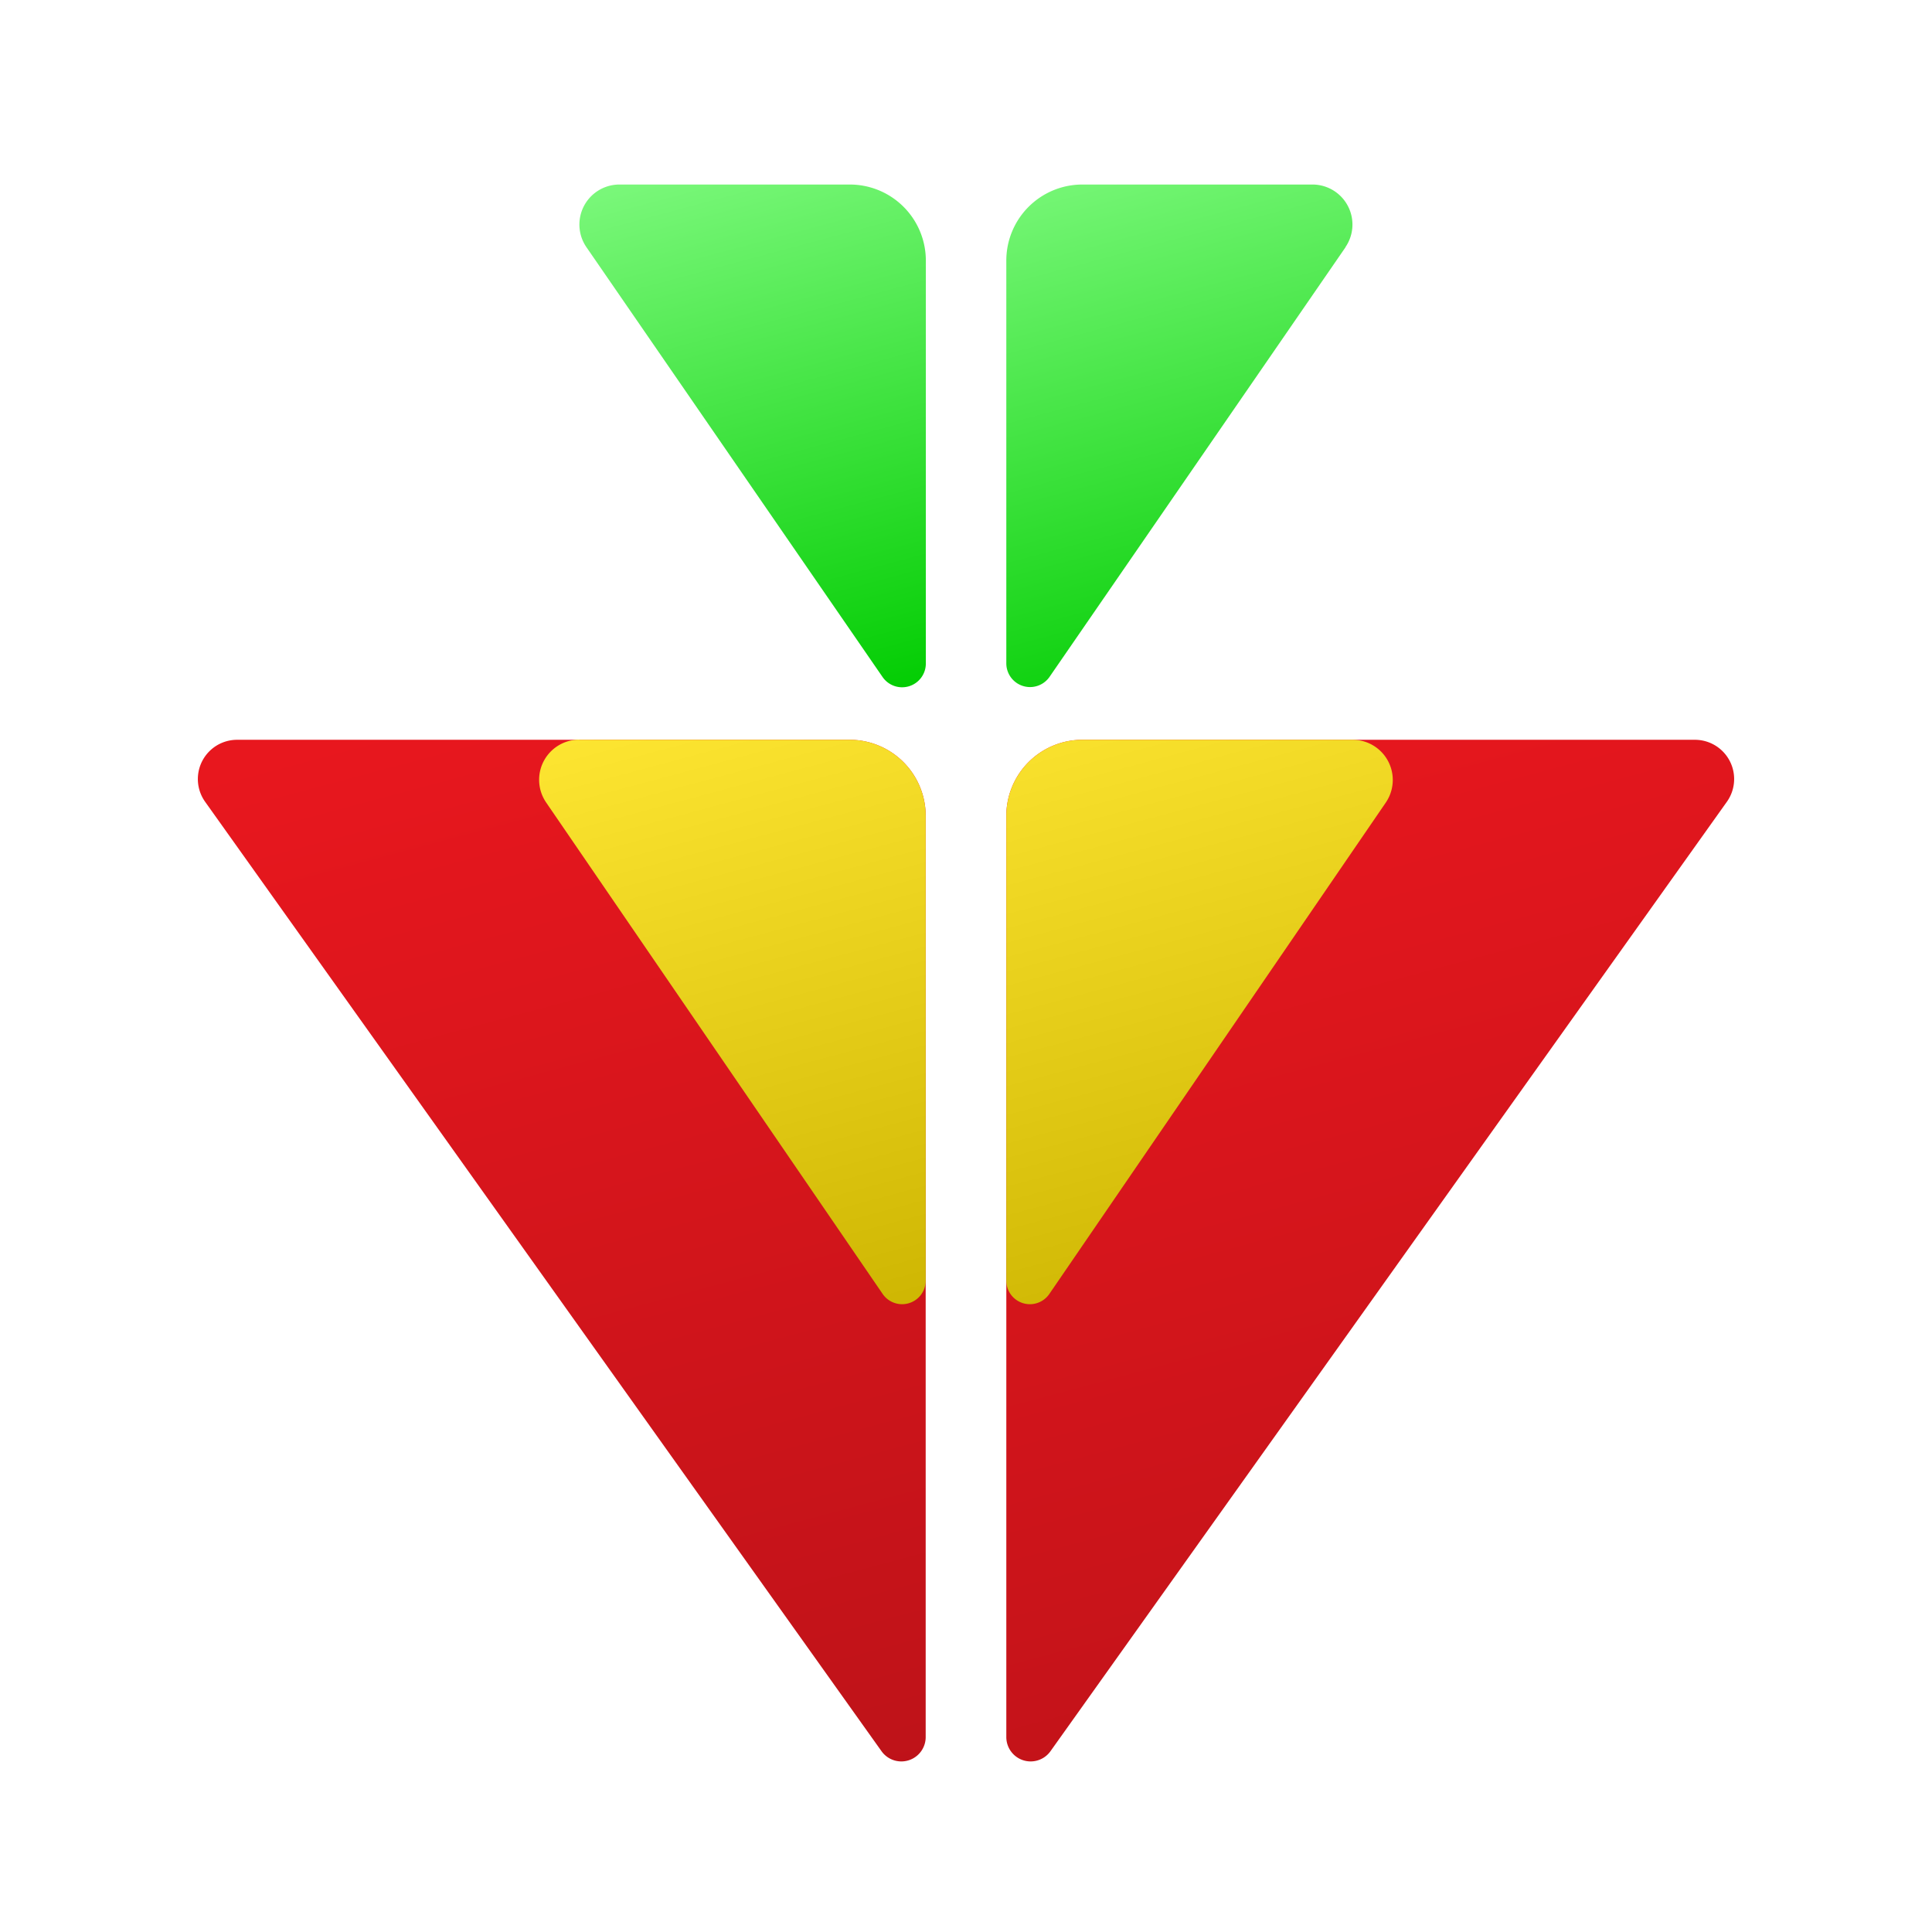<?xml version="1.0" encoding="UTF-8" standalone="no"?>
<!-- Created with Inkscape (http://www.inkscape.org/) -->

<svg
   width="48"
   height="48"
   viewBox="0 0 12.7 12.7"
   version="1.1"
   id="svg5"
   inkscape:version="1.2.2 (732a01da63, 2022-12-09)"
   sodipodi:docname="dragonfruit-simple.svg"
   xmlns:inkscape="http://www.inkscape.org/namespaces/inkscape"
   xmlns:sodipodi="http://sodipodi.sourceforge.net/DTD/sodipodi-0.dtd"
   xmlns:xlink="http://www.w3.org/1999/xlink"
   xmlns="http://www.w3.org/2000/svg"
   xmlns:svg="http://www.w3.org/2000/svg">
  <sodipodi:namedview
     id="namedview7"
     pagecolor="#ffffff"
     bordercolor="#000000"
     borderopacity="0.25"
     inkscape:showpageshadow="2"
     inkscape:pageopacity="0.0"
     inkscape:pagecheckerboard="0"
     inkscape:deskcolor="#d1d1d1"
     inkscape:document-units="px"
     showgrid="false"
     inkscape:zoom="16"
     inkscape:cx="13.09375"
     inkscape:cy="25.53125"
     inkscape:window-width="1920"
     inkscape:window-height="995"
     inkscape:window-x="-9"
     inkscape:window-y="-9"
     inkscape:window-maximized="1"
     inkscape:current-layer="layer1" />
  <defs
     id="defs2">
    <inkscape:path-effect
       effect="fillet_chamfer"
       id="path-effect32287"
       is_visible="true"
       lpeversion="1"
       nodesatellites_param="F,0,0,1,0,0.5,0,1 @ F,0,0,1,0,0.5,0,1 @ F,0,0,1,0,0.5,0,1"
       unit="px"
       method="auto"
       mode="F"
       radius="0.5"
       chamfer_steps="1"
       flexible="false"
       use_knot_distance="true"
       apply_no_radius="true"
       apply_with_radius="true"
       only_selected="false"
       hide_knots="false" />
    <inkscape:path-effect
       effect="fillet_chamfer"
       id="path-effect29227"
       is_visible="true"
       lpeversion="1"
       nodesatellites_param="F,0,0,1,0,0.5,0,1 @ F,0,0,1,0,0.5,0,1 @ F,0,0,1,0,0.5,0,1"
       unit="px"
       method="auto"
       mode="F"
       radius="0.5"
       chamfer_steps="1"
       flexible="false"
       use_knot_distance="true"
       apply_no_radius="true"
       apply_with_radius="true"
       only_selected="false"
       hide_knots="false" />
    <inkscape:path-effect
       effect="fillet_chamfer"
       id="path-effect24622"
       is_visible="true"
       lpeversion="1"
       nodesatellites_param="F,0,0,1,0,0.5,0,1 @ F,0,0,1,0,0.5,0,1 @ F,0,0,1,0,0.5,0,1"
       unit="px"
       method="auto"
       mode="F"
       radius="0.5"
       chamfer_steps="1"
       flexible="false"
       use_knot_distance="true"
       apply_no_radius="true"
       apply_with_radius="true"
       only_selected="false"
       hide_knots="false" />
    <inkscape:path-effect
       effect="fillet_chamfer"
       id="path-effect24616"
       is_visible="true"
       lpeversion="1"
       nodesatellites_param="F,0,0,1,0,0.5,0,1 @ F,0,0,1,0,0.5,0,1 @ F,0,0,1,0,0.5,0,1"
       unit="px"
       method="auto"
       mode="F"
       radius="0.5"
       chamfer_steps="1"
       flexible="false"
       use_knot_distance="true"
       apply_no_radius="true"
       apply_with_radius="true"
       only_selected="false"
       hide_knots="false" />
    <linearGradient
       inkscape:collect="always"
       id="linearGradient8853">
      <stop
         style="stop-color:#e8171e;stop-opacity:1"
         offset="0"
         id="stop8849" />
      <stop
         style="stop-color:#ba1218;stop-opacity:1"
         offset="1"
         id="stop8851" />
    </linearGradient>
    <linearGradient
       inkscape:collect="always"
       id="linearGradient7879">
      <stop
         style="stop-color:#e8171e;stop-opacity:1"
         offset="0"
         id="stop7875" />
      <stop
         style="stop-color:#ba1218;stop-opacity:1"
         offset="1"
         id="stop7877" />
    </linearGradient>
    <linearGradient
       inkscape:collect="always"
       id="linearGradient7595">
      <stop
         style="stop-color:#ffe733;stop-opacity:1"
         offset="0"
         id="stop7591" />
      <stop
         style="stop-color:#ccb400;stop-opacity:1"
         offset="1"
         id="stop7593" />
    </linearGradient>
    <linearGradient
       inkscape:collect="always"
       id="linearGradient6759">
      <stop
         style="stop-color:#ffe733;stop-opacity:1"
         offset="0"
         id="stop6755" />
      <stop
         style="stop-color:#ccb400;stop-opacity:1"
         offset="1"
         id="stop6757" />
    </linearGradient>
    <linearGradient
       inkscape:collect="always"
       id="linearGradient3212">
      <stop
         style="stop-color:#8fff8f;stop-opacity:1;"
         offset="0"
         id="stop3208" />
      <stop
         style="stop-color:#00cc00;stop-opacity:1;"
         offset="1"
         id="stop3210" />
    </linearGradient>
    <inkscape:path-effect
       effect="fillet_chamfer"
       id="path-effect3146"
       is_visible="true"
       lpeversion="1"
       nodesatellites_param="F,0,0,1,0,0.5,0,1 @ F,0,0,1,0,0.5,0,1 @ F,0,0,1,0,0.5,0,1"
       unit="px"
       method="auto"
       mode="F"
       radius="0.5"
       chamfer_steps="1"
       flexible="false"
       use_knot_distance="true"
       apply_no_radius="true"
       apply_with_radius="true"
       only_selected="false"
       hide_knots="false" />
    <inkscape:path-effect
       effect="fillet_chamfer"
       id="path-effect3144"
       is_visible="true"
       lpeversion="1"
       nodesatellites_param="F,0,0,1,0,0.5,0,1 @ F,0,0,1,0,0.5,0,1 @ F,0,0,1,0,0.5,0,1"
       unit="px"
       method="auto"
       mode="F"
       radius="0.5"
       chamfer_steps="1"
       flexible="false"
       use_knot_distance="true"
       apply_no_radius="true"
       apply_with_radius="true"
       only_selected="false"
       hide_knots="false" />
    <inkscape:path-effect
       effect="fillet_chamfer"
       id="path-effect3142"
       is_visible="true"
       lpeversion="1"
       nodesatellites_param="F,0,0,1,0,0.5,0,1 @ F,0,0,1,0,0.5,0,1 @ F,0,0,1,0,0.5,0,1"
       unit="px"
       method="auto"
       mode="F"
       radius="0.5"
       chamfer_steps="1"
       flexible="false"
       use_knot_distance="true"
       apply_no_radius="true"
       apply_with_radius="true"
       only_selected="false"
       hide_knots="false" />
    <inkscape:path-effect
       effect="fillet_chamfer"
       id="path-effect3140"
       is_visible="true"
       lpeversion="1"
       nodesatellites_param="F,0,0,1,0,0.5,0,1 @ F,0,0,1,0,0.5,0,1 @ F,0,0,1,0,0.5,0,1"
       unit="px"
       method="auto"
       mode="F"
       radius="0.5"
       chamfer_steps="1"
       flexible="false"
       use_knot_distance="true"
       apply_no_radius="true"
       apply_with_radius="true"
       only_selected="false"
       hide_knots="false" />
    <inkscape:path-effect
       effect="fillet_chamfer"
       id="path-effect3138"
       is_visible="true"
       lpeversion="1"
       nodesatellites_param="F,0,0,1,0,0.5,0,1 @ F,0,0,1,0,0.5,0,1 @ F,0,0,1,0,0.5,0,1"
       unit="px"
       method="auto"
       mode="F"
       radius="0.5"
       chamfer_steps="1"
       flexible="false"
       use_knot_distance="true"
       apply_no_radius="true"
       apply_with_radius="true"
       only_selected="false"
       hide_knots="false" />
    <inkscape:path-effect
       effect="fillet_chamfer"
       id="path-effect3136"
       is_visible="true"
       lpeversion="1"
       nodesatellites_param="F,0,0,1,0,0.5,0,1 @ F,0,0,1,0,0.5,0,1 @ F,0,0,1,0,0.5,0,1"
       unit="px"
       method="auto"
       mode="F"
       radius="0.5"
       chamfer_steps="1"
       flexible="false"
       use_knot_distance="true"
       apply_no_radius="true"
       apply_with_radius="true"
       only_selected="false"
       hide_knots="false" />
    <linearGradient
       inkscape:collect="always"
       xlink:href="#linearGradient3212"
       id="linearGradient3214"
       x1="3.902"
       y1="0.48"
       x2="5.05"
       y2="4.763"
       gradientUnits="userSpaceOnUse" />
    <linearGradient
       inkscape:collect="always"
       xlink:href="#linearGradient3212"
       id="linearGradient5227"
       x1="6.423"
       y1="0.397"
       x2="7.592"
       y2="4.763"
       gradientUnits="userSpaceOnUse" />
    <linearGradient
       inkscape:collect="always"
       xlink:href="#linearGradient6759"
       id="linearGradient6761"
       x1="4.331"
       y1="4.418"
       x2="5.51"
       y2="8.819"
       gradientUnits="userSpaceOnUse" />
    <linearGradient
       inkscape:collect="always"
       xlink:href="#linearGradient7595"
       id="linearGradient7597"
       x1="6.489"
       y1="4.293"
       x2="7.691"
       y2="8.78"
       gradientUnits="userSpaceOnUse" />
    <linearGradient
       inkscape:collect="always"
       xlink:href="#linearGradient7879"
       id="linearGradient7881"
       x1="2.209"
       y1="4.763"
       x2="4.336"
       y2="12.7"
       gradientUnits="userSpaceOnUse" />
    <linearGradient
       inkscape:collect="always"
       xlink:href="#linearGradient8853"
       id="linearGradient8855"
       x1="7.115"
       y1="4.763"
       x2="9.241"
       y2="12.7"
       gradientUnits="userSpaceOnUse" />
    <filter
       style="color-interpolation-filters:sRGB;"
       inkscape:label="Drop Shadow"
       id="filter24115"
       x="-0.201"
       y="-0.143"
       width="1.401"
       height="1.301">
      <feFlood
         flood-opacity="0.349"
         flood-color="rgb(0,0,0)"
         result="flood"
         id="feFlood24105" />
      <feComposite
         in="flood"
         in2="SourceGraphic"
         operator="in"
         result="composite1"
         id="feComposite24107" />
      <feGaussianBlur
         in="composite1"
         stdDeviation="0.3"
         result="blur"
         id="feGaussianBlur24109" />
      <feOffset
         dx="0"
         dy="0"
         result="offset"
         id="feOffset24111" />
      <feComposite
         in="SourceGraphic"
         in2="offset"
         operator="over"
         result="fbSourceGraphic"
         id="feComposite24113" />
      <feColorMatrix
         result="fbSourceGraphicAlpha"
         in="fbSourceGraphic"
         values="0 0 0 -1 0 0 0 0 -1 0 0 0 0 -1 0 0 0 0 1 0"
         id="feColorMatrix24177" />
      <feFlood
         id="feFlood24179"
         flood-opacity="0.349"
         flood-color="rgb(0,0,0)"
         result="flood"
         in="fbSourceGraphic" />
      <feComposite
         in2="fbSourceGraphic"
         id="feComposite24181"
         in="flood"
         operator="in"
         result="composite1" />
      <feGaussianBlur
         id="feGaussianBlur24183"
         in="composite1"
         stdDeviation="0.1"
         result="blur" />
      <feOffset
         id="feOffset24185"
         dx="0"
         dy="0.1"
         result="offset" />
      <feComposite
         in2="offset"
         id="feComposite24187"
         in="fbSourceGraphic"
         operator="over"
         result="composite2" />
    </filter>
    <filter
       style="color-interpolation-filters:sRGB;"
       inkscape:label="Drop Shadow"
       id="filter24127"
       x="-0.201"
       y="-0.143"
       width="1.401"
       height="1.301">
      <feFlood
         flood-opacity="0.349"
         flood-color="rgb(0,0,0)"
         result="flood"
         id="feFlood24117" />
      <feComposite
         in="flood"
         in2="SourceGraphic"
         operator="in"
         result="composite1"
         id="feComposite24119" />
      <feGaussianBlur
         in="composite1"
         stdDeviation="0.3"
         result="blur"
         id="feGaussianBlur24121" />
      <feOffset
         dx="0"
         dy="0"
         result="offset"
         id="feOffset24123" />
      <feComposite
         in="SourceGraphic"
         in2="offset"
         operator="over"
         result="fbSourceGraphic"
         id="feComposite24125" />
      <feColorMatrix
         result="fbSourceGraphicAlpha"
         in="fbSourceGraphic"
         values="0 0 0 -1 0 0 0 0 -1 0 0 0 0 -1 0 0 0 0 1 0"
         id="feColorMatrix24189" />
      <feFlood
         id="feFlood24191"
         flood-opacity="0.349"
         flood-color="rgb(0,0,0)"
         result="flood"
         in="fbSourceGraphic" />
      <feComposite
         in2="fbSourceGraphic"
         id="feComposite24193"
         in="flood"
         operator="in"
         result="composite1" />
      <feGaussianBlur
         id="feGaussianBlur24195"
         in="composite1"
         stdDeviation="0.1"
         result="blur" />
      <feOffset
         id="feOffset24197"
         dx="0"
         dy="0.1"
         result="offset" />
      <feComposite
         in2="offset"
         id="feComposite24199"
         in="fbSourceGraphic"
         operator="over"
         result="composite2" />
    </filter>
    <filter
       style="color-interpolation-filters:sRGB;"
       inkscape:label="Drop Shadow"
       id="filter24139"
       x="-0.378"
       y="-0.259"
       width="1.755"
       height="1.544">
      <feFlood
         flood-opacity="0.349"
         flood-color="rgb(0,0,0)"
         result="flood"
         id="feFlood24129" />
      <feComposite
         in="flood"
         in2="SourceGraphic"
         operator="in"
         result="composite1"
         id="feComposite24131" />
      <feGaussianBlur
         in="composite1"
         stdDeviation="0.3"
         result="blur"
         id="feGaussianBlur24133" />
      <feOffset
         dx="0"
         dy="0"
         result="offset"
         id="feOffset24135" />
      <feComposite
         in="SourceGraphic"
         in2="offset"
         operator="over"
         result="fbSourceGraphic"
         id="feComposite24137" />
      <feColorMatrix
         result="fbSourceGraphicAlpha"
         in="fbSourceGraphic"
         values="0 0 0 -1 0 0 0 0 -1 0 0 0 0 -1 0 0 0 0 1 0"
         id="feColorMatrix24201" />
      <feFlood
         id="feFlood24203"
         flood-opacity="0.349"
         flood-color="rgb(0,0,0)"
         result="flood"
         in="fbSourceGraphic" />
      <feComposite
         in2="fbSourceGraphic"
         id="feComposite24205"
         in="flood"
         operator="in"
         result="composite1" />
      <feGaussianBlur
         id="feGaussianBlur24207"
         in="composite1"
         stdDeviation="0.1"
         result="blur" />
      <feOffset
         id="feOffset24209"
         dx="0"
         dy="0.1"
         result="offset" />
      <feComposite
         in2="offset"
         id="feComposite24211"
         in="fbSourceGraphic"
         operator="over"
         result="composite2" />
    </filter>
    <filter
       style="color-interpolation-filters:sRGB;"
       inkscape:label="Drop Shadow"
       id="filter24151"
       x="-0.378"
       y="-0.259"
       width="1.755"
       height="1.544">
      <feFlood
         flood-opacity="0.349"
         flood-color="rgb(0,0,0)"
         result="flood"
         id="feFlood24141" />
      <feComposite
         in="flood"
         in2="SourceGraphic"
         operator="in"
         result="composite1"
         id="feComposite24143" />
      <feGaussianBlur
         in="composite1"
         stdDeviation="0.3"
         result="blur"
         id="feGaussianBlur24145" />
      <feOffset
         dx="0"
         dy="0"
         result="offset"
         id="feOffset24147" />
      <feComposite
         in="SourceGraphic"
         in2="offset"
         operator="over"
         result="fbSourceGraphic"
         id="feComposite24149" />
      <feColorMatrix
         result="fbSourceGraphicAlpha"
         in="fbSourceGraphic"
         values="0 0 0 -1 0 0 0 0 -1 0 0 0 0 -1 0 0 0 0 1 0"
         id="feColorMatrix24213" />
      <feFlood
         id="feFlood24215"
         flood-opacity="0.349"
         flood-color="rgb(0,0,0)"
         result="flood"
         in="fbSourceGraphic" />
      <feComposite
         in2="fbSourceGraphic"
         id="feComposite24217"
         in="flood"
         operator="in"
         result="composite1" />
      <feGaussianBlur
         id="feGaussianBlur24219"
         in="composite1"
         stdDeviation="0.1"
         result="blur" />
      <feOffset
         id="feOffset24221"
         dx="0"
         dy="0.1"
         result="offset" />
      <feComposite
         in2="offset"
         id="feComposite24223"
         in="fbSourceGraphic"
         operator="over"
         result="composite2" />
    </filter>
    <filter
       style="color-interpolation-filters:sRGB;"
       inkscape:label="Drop Shadow"
       id="filter24163"
       x="-0.422"
       y="-0.29"
       width="1.843"
       height="1.611">
      <feFlood
         flood-opacity="0.349"
         flood-color="rgb(0,0,0)"
         result="flood"
         id="feFlood24153" />
      <feComposite
         in="flood"
         in2="SourceGraphic"
         operator="in"
         result="composite1"
         id="feComposite24155" />
      <feGaussianBlur
         in="composite1"
         stdDeviation="0.3"
         result="blur"
         id="feGaussianBlur24157" />
      <feOffset
         dx="0"
         dy="0"
         result="offset"
         id="feOffset24159" />
      <feComposite
         in="SourceGraphic"
         in2="offset"
         operator="over"
         result="fbSourceGraphic"
         id="feComposite24161" />
      <feColorMatrix
         result="fbSourceGraphicAlpha"
         in="fbSourceGraphic"
         values="0 0 0 -1 0 0 0 0 -1 0 0 0 0 -1 0 0 0 0 1 0"
         id="feColorMatrix24225" />
      <feFlood
         id="feFlood24227"
         flood-opacity="0.349"
         flood-color="rgb(0,0,0)"
         result="flood"
         in="fbSourceGraphic" />
      <feComposite
         in2="fbSourceGraphic"
         id="feComposite24229"
         in="flood"
         operator="in"
         result="composite1" />
      <feGaussianBlur
         id="feGaussianBlur24231"
         in="composite1"
         stdDeviation="0.1"
         result="blur" />
      <feOffset
         id="feOffset24233"
         dx="0"
         dy="0.1"
         result="offset" />
      <feComposite
         in2="offset"
         id="feComposite24235"
         in="fbSourceGraphic"
         operator="over"
         result="composite2" />
    </filter>
    <filter
       style="color-interpolation-filters:sRGB;"
       inkscape:label="Drop Shadow"
       id="filter24175"
       x="-0.422"
       y="-0.29"
       width="1.843"
       height="1.611">
      <feFlood
         flood-opacity="0.349"
         flood-color="rgb(0,0,0)"
         result="flood"
         id="feFlood24165" />
      <feComposite
         in="flood"
         in2="SourceGraphic"
         operator="in"
         result="composite1"
         id="feComposite24167" />
      <feGaussianBlur
         in="composite1"
         stdDeviation="0.3"
         result="blur"
         id="feGaussianBlur24169" />
      <feOffset
         dx="0"
         dy="0"
         result="offset"
         id="feOffset24171" />
      <feComposite
         in="SourceGraphic"
         in2="offset"
         operator="over"
         result="fbSourceGraphic"
         id="feComposite24173" />
      <feColorMatrix
         result="fbSourceGraphicAlpha"
         in="fbSourceGraphic"
         values="0 0 0 -1 0 0 0 0 -1 0 0 0 0 -1 0 0 0 0 1 0"
         id="feColorMatrix24237" />
      <feFlood
         id="feFlood24239"
         flood-opacity="0.349"
         flood-color="rgb(0,0,0)"
         result="flood"
         in="fbSourceGraphic" />
      <feComposite
         in2="fbSourceGraphic"
         id="feComposite24241"
         in="flood"
         operator="in"
         result="composite1" />
      <feGaussianBlur
         id="feGaussianBlur24243"
         in="composite1"
         stdDeviation="0.1"
         result="blur" />
      <feOffset
         id="feOffset24245"
         dx="0"
         dy="0.1"
         result="offset" />
      <feComposite
         in2="offset"
         id="feComposite24247"
         in="fbSourceGraphic"
         operator="over"
         result="composite2" />
    </filter>
  </defs>
  <g
     inkscape:label="Layer 1"
     inkscape:groupmode="layer"
     id="layer1">
    <path
       style="fill:url(#linearGradient7881);stroke:none;stroke-width:0.102;stroke-linecap:round;stroke-linejoin:round;filter:url(#filter24127)"
       d="m 1.558,4.763 4.027,0 a 0.5,0.5 45 0 1 0.5,0.5 v 6.056 a 0.16,0.16 162.265 0 1 -0.29,0.093 L 1.348,5.17 A 0.258,0.258 117.265 0 1 1.558,4.763 Z"
       id="path977"
       sodipodi:nodetypes="cccc"
       inkscape:path-effect="#path-effect3138"
       inkscape:original-d="M 1.0583333,4.7625005 H 6.0854167 V 11.818057 Z" />
    <path
       style="fill:url(#linearGradient8855);stroke:none;stroke-width:0.102;stroke-linecap:round;stroke-linejoin:round;filter:url(#filter24115)"
       d="m 11.142,4.763 -4.027,0 a 0.5,0.5 135 0 0 -0.5,0.5 l 0,6.056 a 0.16,0.16 17.735 0 0 0.29,0.093 L 11.352,5.17 A 0.258,0.258 62.735 0 0 11.142,4.763 Z"
       id="path1087"
       sodipodi:nodetypes="cccc"
       inkscape:path-effect="#path-effect3136"
       inkscape:original-d="M 11.641668,4.7625005 H 6.6145833 v 7.0555565 z" />
    <path
       style="fill:url(#linearGradient3214);stroke:none;stroke-width:0.15;stroke-linecap:round;stroke-linejoin:round;filter:url(#filter24175)"
       d="M 3.855,1.525 5.802,4.351 a 0.156,0.156 162.721 0 0 0.284,-0.088 V 1.613 a 0.5,0.5 45 0 0 -0.5,-0.5 H 4.072 A 0.263,0.263 117.721 0 0 3.855,1.525 Z"
       id="path1199"
       inkscape:path-effect="#path-effect3144"
       inkscape:original-d="M 3.571875,1.1130747 6.0854167,4.7625005 V 1.1130747 Z" />
    <path
       style="fill:url(#linearGradient5227);stroke:none;stroke-width:0.15;stroke-linecap:round;stroke-linejoin:round;filter:url(#filter24163)"
       d="M 8.845,1.525 6.898,4.351 A 0.156,0.156 17.279 0 1 6.615,4.263 V 1.613 a 0.5,0.5 135 0 1 0.5,-0.5 H 8.628 a 0.263,0.263 62.279 0 1 0.216,0.412 z"
       id="path1201"
       inkscape:path-effect="#path-effect3146"
       inkscape:original-d="M 9.128125,1.1130747 6.6145833,4.7625005 V 1.1130747 Z" />
    <path
       style="fill:url(#linearGradient6761);stroke:none;stroke-width:0.051;stroke-linecap:round;stroke-linejoin:round;filter:url(#filter24139)"
       d="m 3.807,4.763 h 1.778 a 0.5,0.5 45 0 1 0.5,0.5 V 8.319 A 0.155,0.155 162.799 0 1 5.803,8.407 L 3.59,5.175 a 0.264,0.264 117.799 0 1 0.217,-0.413 z"
       id="path1203"
       sodipodi:nodetypes="cccc"
       inkscape:path-effect="#path-effect3140"
       inkscape:original-d="m 3.3072917,4.7625005 h 2.778125 v 4.0569886 z" />
    <path
       style="fill:url(#linearGradient7597);stroke:none;stroke-width:0.051;stroke-linecap:round;stroke-linejoin:round;filter:url(#filter24151)"
       d="m 8.893,4.763 h -1.778 a 0.5,0.5 135 0 0 -0.5,0.5 V 8.319 A 0.155,0.155 17.201 0 0 6.897,8.407 L 9.11,5.175 A 0.264,0.264 62.201 0 0 8.893,4.763 Z"
       id="path1205"
       sodipodi:nodetypes="cccc"
       inkscape:path-effect="#path-effect3142"
       inkscape:original-d="M 9.3927083,4.7625005 H 6.6145833 V 8.8194891 Z" />
  </g>
</svg>
